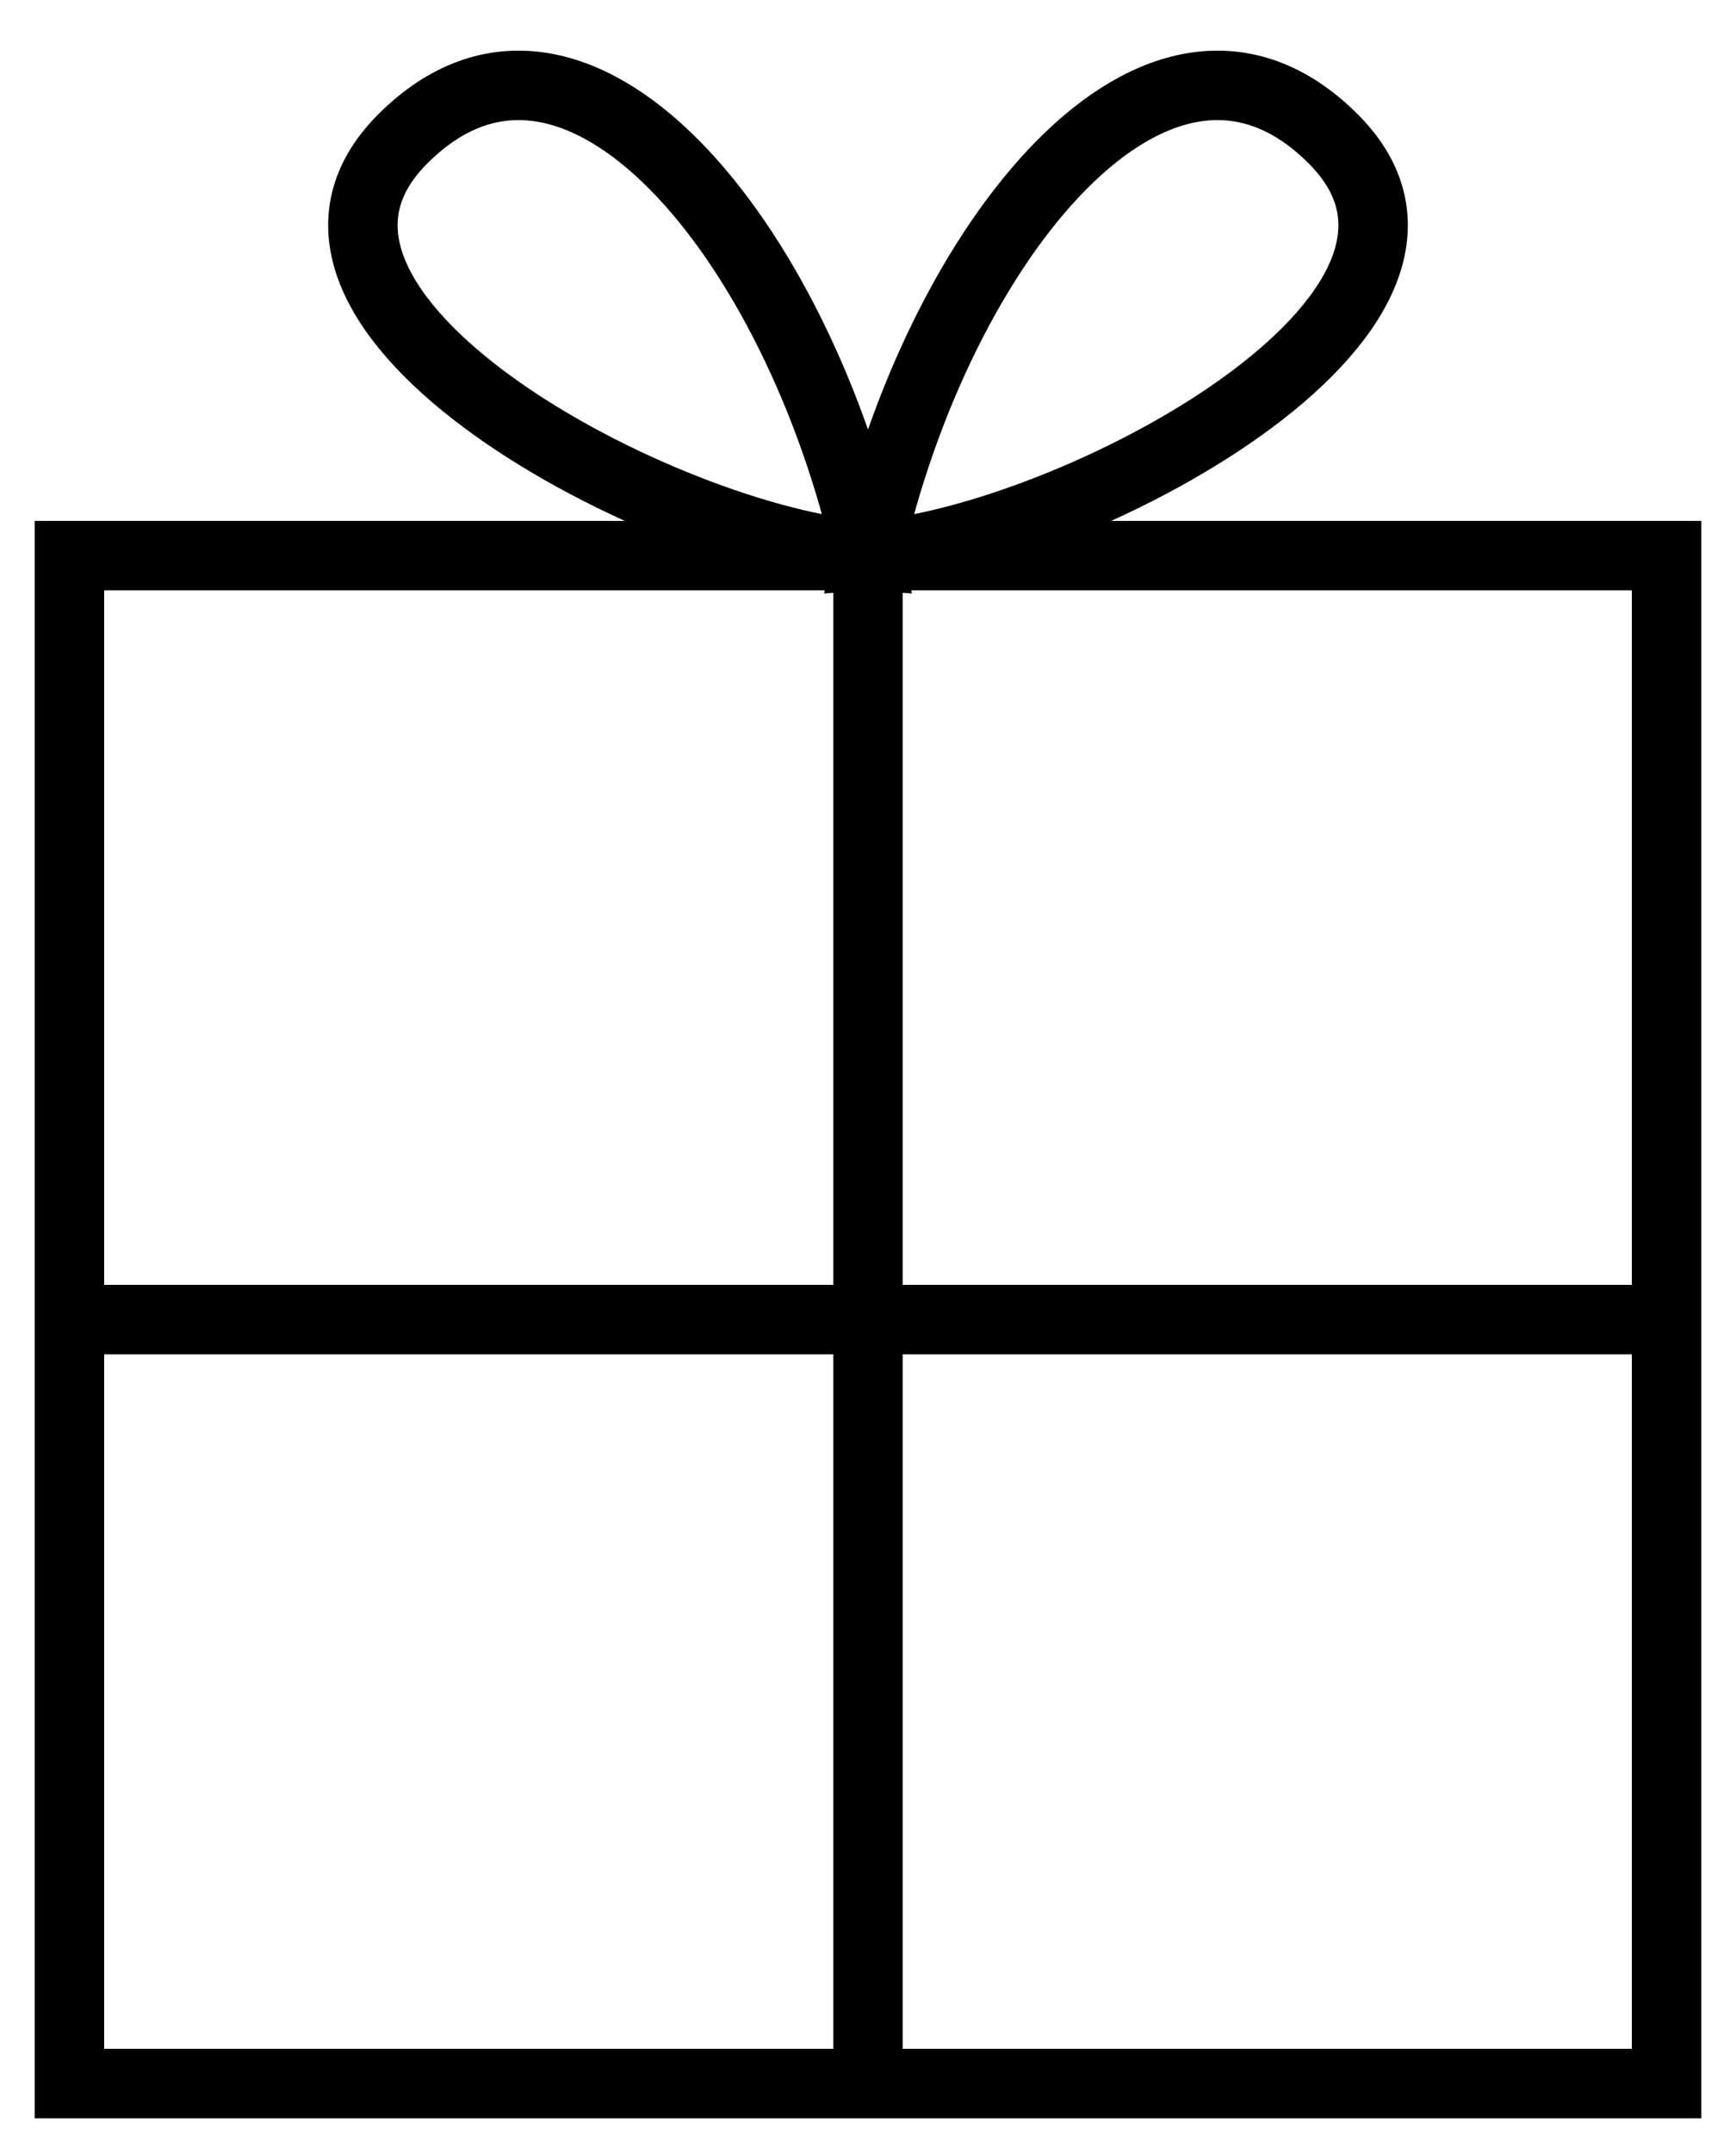 <svg xmlns="http://www.w3.org/2000/svg" fill="none" stroke="currentColor" viewBox="0 0 25 31"><path stroke-linecap="square" d="M1 19v11h11.5M1 19V8h11.5M1 19h11.5M24 19V8H12.5M24 19v11H12.5M24 19H12.5m0-11c1-4.5 4.2-8.5 6.7-6s-3.8 5.8-6.7 6Zm0 0c-.3 0 .7 0 0 0Zm0 0v11m0-11c-1-4.5-4.2-8.5-6.7-6s3.8 5.8 6.7 6Zm0 0c.3 0-.7 0 0 0Zm0 22V19"/></svg>
